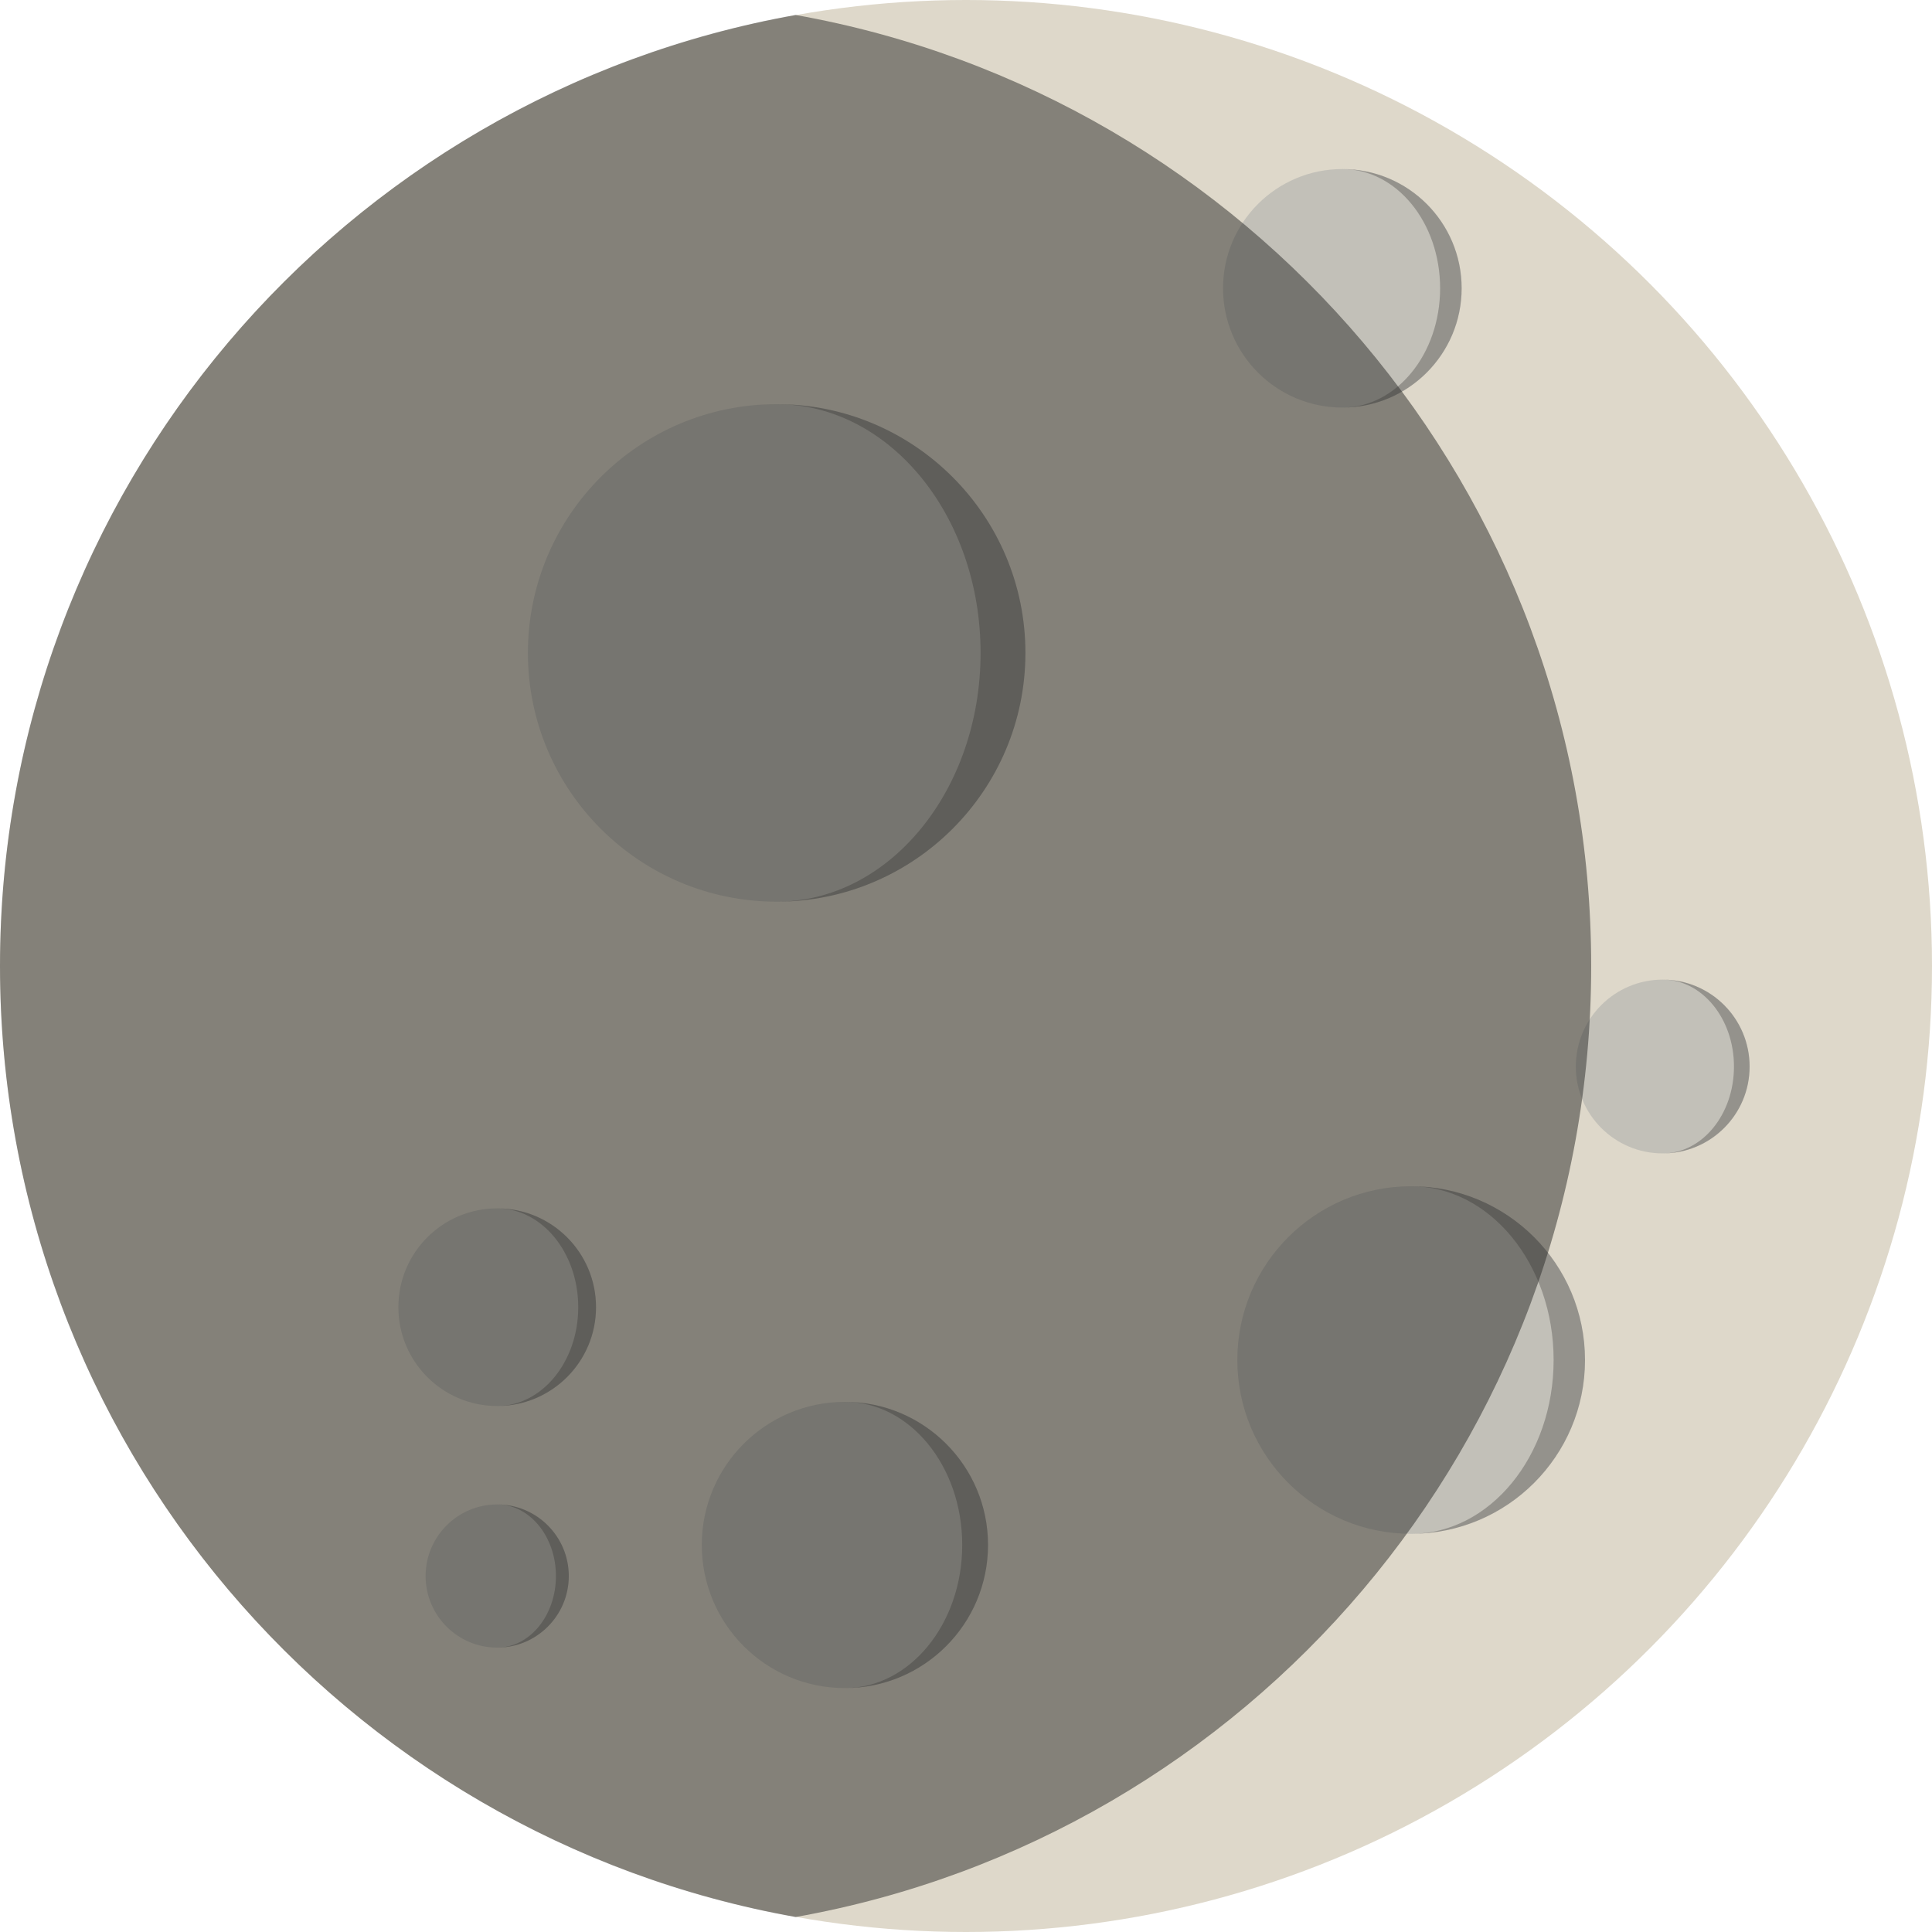 <?xml version="1.0" encoding="UTF-8"?>
<!DOCTYPE svg PUBLIC "-//W3C//DTD SVG 1.1//EN" "http://www.w3.org/Graphics/SVG/1.1/DTD/svg11.dtd">
<!-- Creator: CorelDRAW X8 -->
<svg xmlns="http://www.w3.org/2000/svg" xml:space="preserve" width="200mm" height="200mm" version="1.1" style="shape-rendering:geometricPrecision; text-rendering:geometricPrecision; image-rendering:optimizeQuality; fill-rule:evenodd; clip-rule:evenodd"
viewBox="0 0 20000 20000"
 xmlns:xlink="http://www.w3.org/1999/xlink">
 <defs>
  <style type="text/css">
   <![CDATA[
    .fil0 {fill:#DED8CA}
    .fil2 {fill:#2B2A29;fill-opacity:0.302}
    .fil3 {fill:#2B2A29;fill-opacity:0.502}
    .fil1 {fill:#BBBAB4;fill-opacity:0.8}
   ]]>
  </style>
 </defs>
 <g id="Ebene_x0020_1">
  <g id="_759227312">
   <circle class="fil0" cx="10000" cy="10000" r="10000"/>
   <g>
    <path class="fil1" d="M8040 4184c1422,0 2575,1153 2575,2575 0,1422 -1153,2575 -2575,2575 -1422,0 -2575,-1153 -2575,-2575 0,-1422 1153,-2575 2575,-2575z"/>
    <path class="fil2" d="M10615 6759c0,-1422 -1153,-2575 -2575,-2575 1166,0 2111,1153 2111,2575 0,1422 -945,2575 -2111,2575 1422,0 2575,-1153 2575,-2575z"/>
   </g>
   <g>
    <path class="fil1" d="M13896 1750c682,0 1235,552 1235,1234 0,682 -553,1235 -1235,1235 -682,0 -1235,-553 -1235,-1235 0,-682 553,-1234 1235,-1234z"/>
    <path class="fil2" d="M15131 2984c0,-682 -553,-1234 -1235,-1234 559,0 1012,552 1012,1234 0,682 -453,1235 -1012,1235 682,0 1235,-553 1235,-1235z"/>
   </g>
   <g>
    <path class="fil1" d="M14608 12280c994,0 1800,805 1800,1799 0,994 -806,1799 -1800,1799 -993,0 -1799,-805 -1799,-1799 0,-994 806,-1799 1799,-1799z"/>
    <path class="fil2" d="M16408 14079c0,-994 -806,-1799 -1800,-1799 815,0 1475,805 1475,1799 0,994 -660,1799 -1475,1799 994,0 1800,-805 1800,-1799z"/>
   </g>
   <g>
    <path class="fil1" d="M17212 10141c497,0 900,403 900,900 0,497 -403,899 -900,899 -497,0 -899,-402 -899,-899 0,-497 402,-900 899,-900z"/>
    <path class="fil2" d="M18112 11041c0,-497 -403,-900 -900,-900 408,0 738,403 738,900 0,497 -330,899 -738,899 497,0 900,-402 900,-899z"/>
   </g>
   <g>
    <path class="fil1" d="M5147 12509c565,0 1023,458 1023,1023 0,565 -458,1023 -1023,1023 -565,0 -1023,-458 -1023,-1023 0,-565 458,-1023 1023,-1023z"/>
    <path class="fil2" d="M6170 13532c0,-565 -458,-1023 -1023,-1023 463,0 839,458 839,1023 0,565 -376,1023 -839,1023 565,0 1023,-458 1023,-1023z"/>
   </g>
   <g>
    <path class="fil1" d="M8747 14512c818,0 1481,663 1481,1481 0,819 -663,1482 -1481,1482 -819,0 -1482,-663 -1482,-1482 0,-818 663,-1481 1482,-1481z"/>
    <path class="fil2" d="M10228 15993c0,-818 -663,-1481 -1481,-1481 670,0 1214,663 1214,1481 0,819 -544,1482 -1214,1482 818,0 1481,-663 1481,-1482z"/>
   </g>
   <g>
    <path class="fil1" d="M5147 15574c409,0 741,332 741,741 0,409 -332,741 -741,741 -409,0 -741,-332 -741,-741 0,-409 332,-741 741,-741z"/>
    <path class="fil2" d="M5888 16315c0,-409 -332,-741 -741,-741 336,0 608,332 608,741 0,409 -272,741 -608,741 409,0 741,-332 741,-741z"/>
   </g>
   <path class="fil3" d="M16472 10000c0,-4921 -3554,-9012 -8236,-9845 -4681,833 -8236,4924 -8236,9845 0,4921 3555,9012 8236,9845 4682,-833 8236,-4924 8236,-9845z"/>
  </g>
 </g>
</svg>
